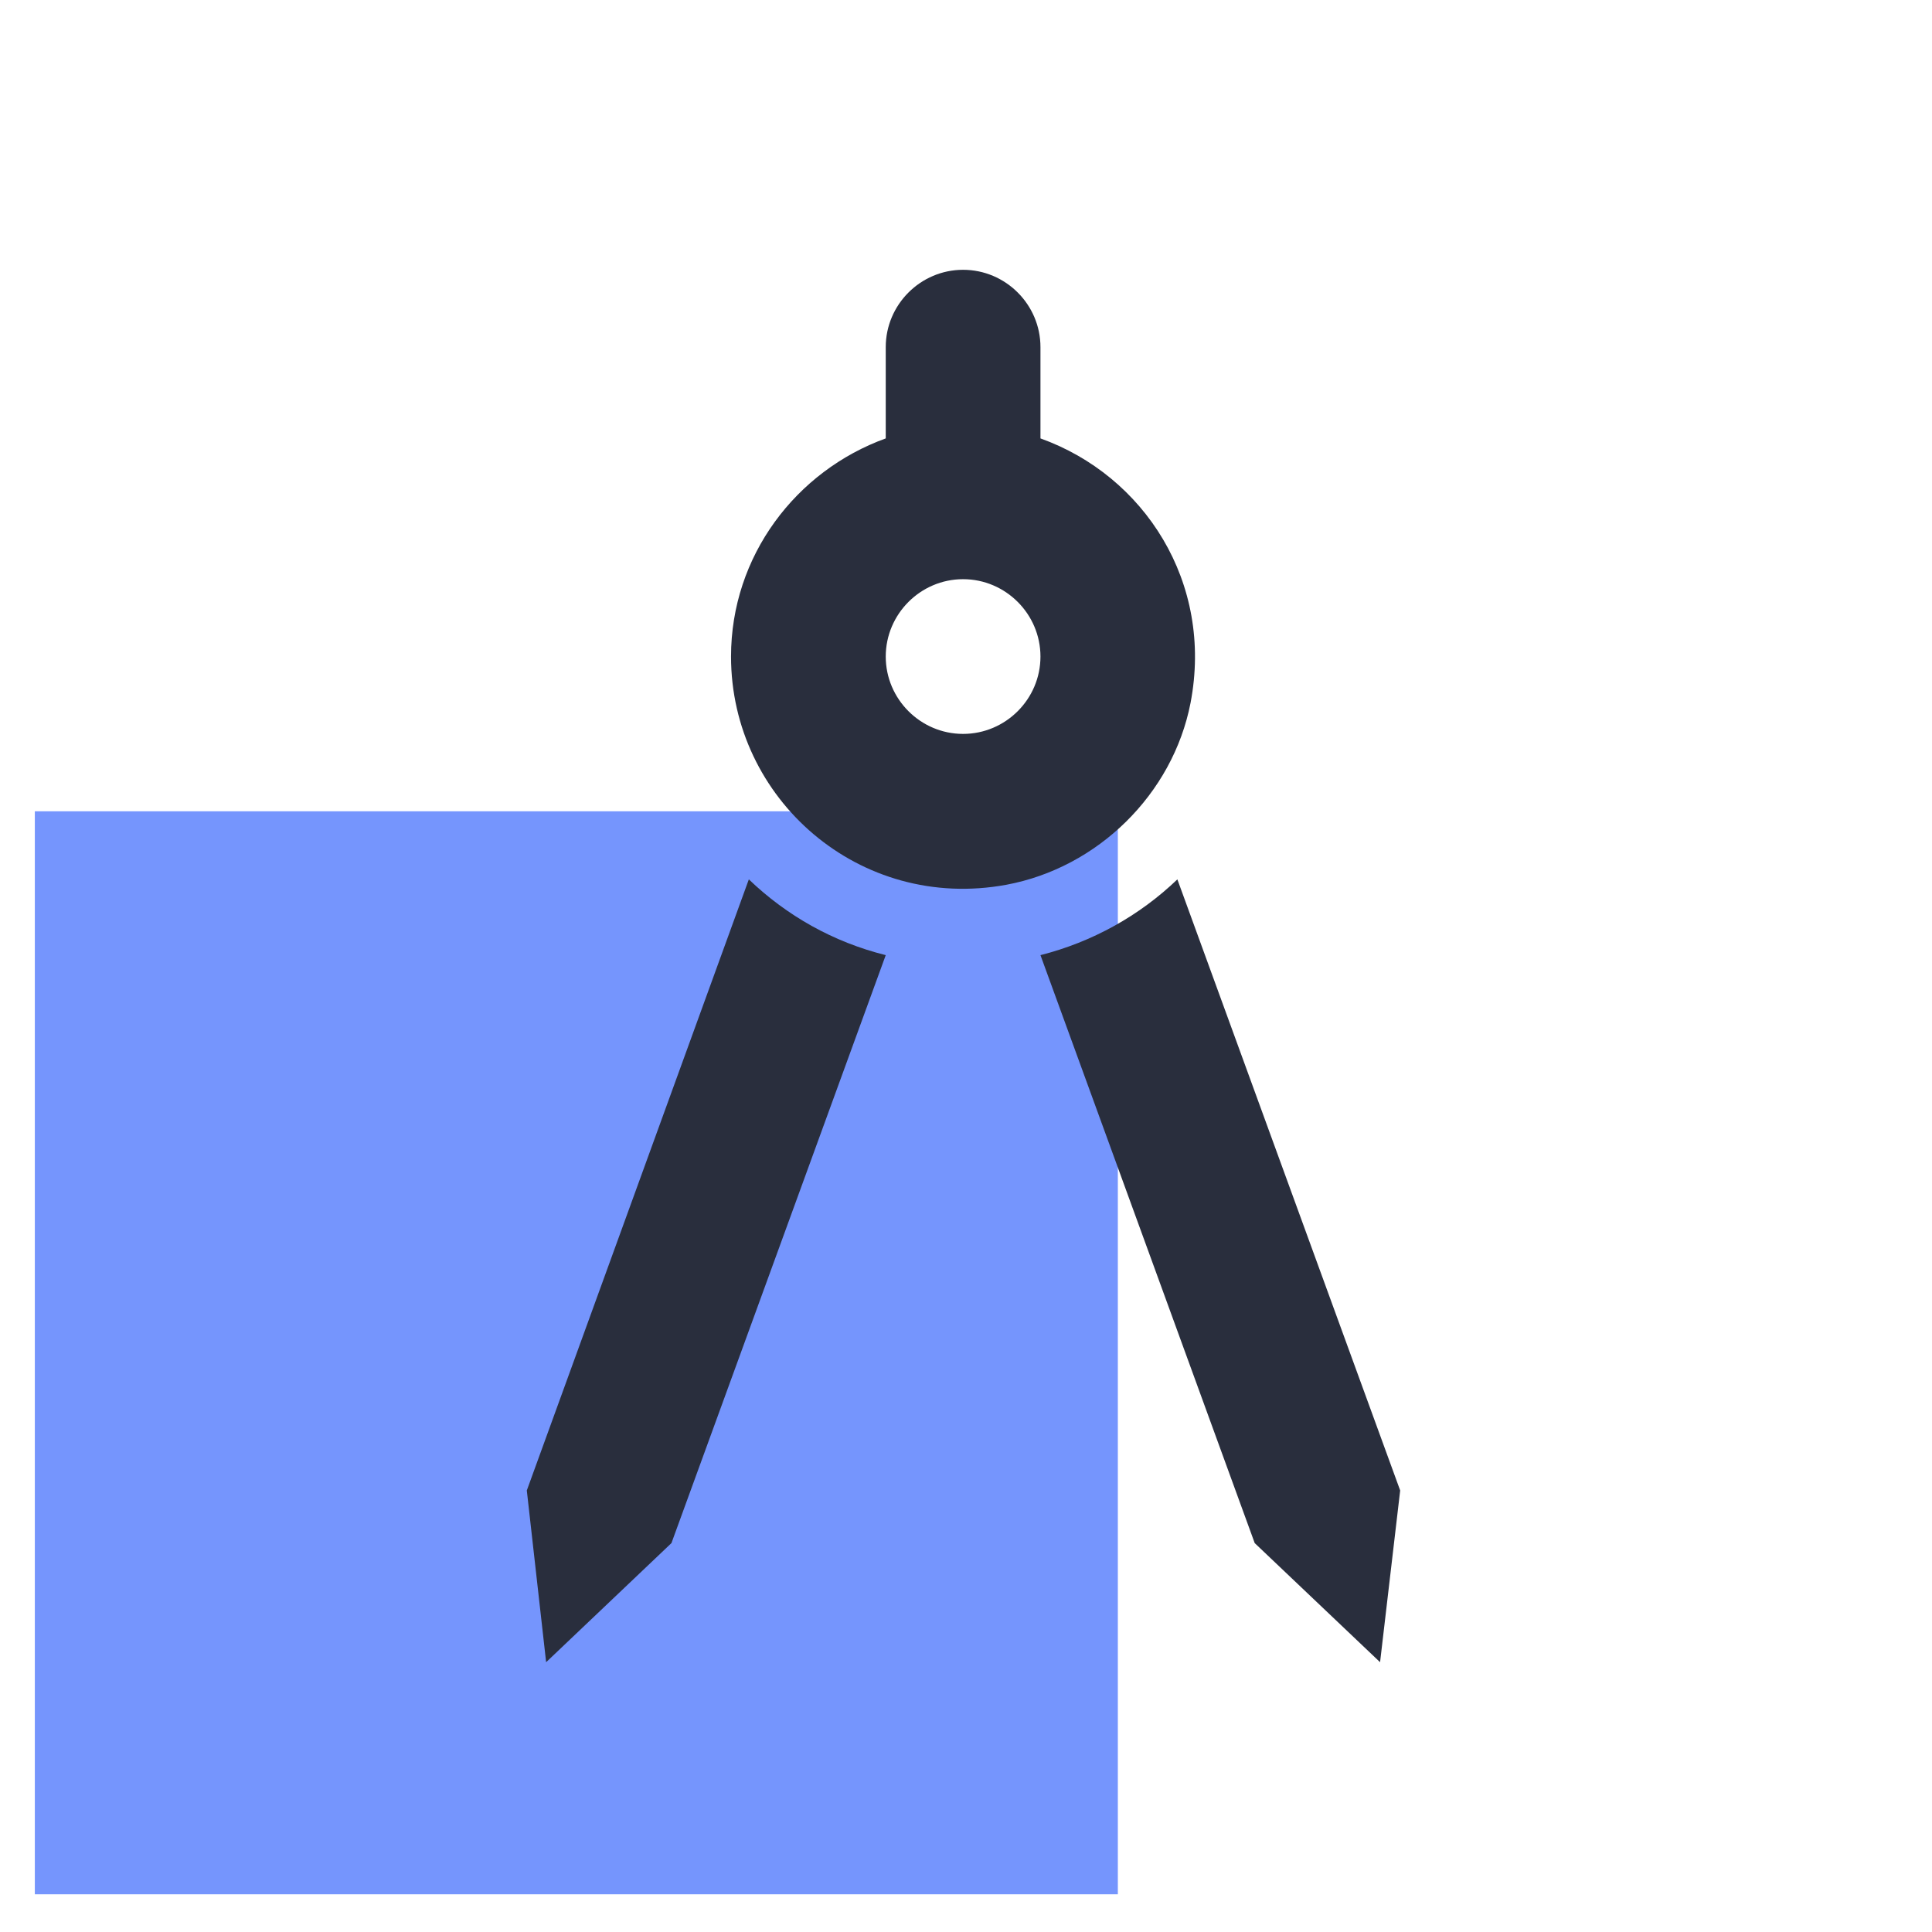 <svg width="37" height="37" viewBox="0 0 37 37" fill="none" xmlns="http://www.w3.org/2000/svg">
<g clip-path="url(#clip0_128_196)">
<rect x="0.667" y="15.537" width="20.741" height="20.741" fill="#7595FD"/>
<path d="M10.089 28.544L10.459 31.833L12.859 29.552L16.963 18.292C15.956 18.041 15.067 17.537 14.341 16.841L10.089 28.544ZM22.548 16.841C21.822 17.537 20.918 18.041 19.926 18.292L24.029 29.552L26.43 31.833L26.815 28.544L22.548 16.841ZM22.8 13.463C23.244 11.152 21.911 9.107 19.926 8.396V6.648C19.926 5.833 19.259 5.167 18.444 5.167C17.63 5.167 16.963 5.833 16.963 6.648V8.396C15.244 9.018 14 10.648 14 12.574C14 15.3 16.459 17.463 19.274 16.944C21.022 16.618 22.459 15.211 22.8 13.463ZM18.444 14.055C17.63 14.055 16.963 13.389 16.963 12.574C16.963 11.759 17.63 11.092 18.444 11.092C19.259 11.092 19.926 11.759 19.926 12.574C19.926 13.389 19.259 14.055 18.444 14.055Z" fill="#292E3D"/>
</g>
<defs>
<clipPath id="clip0_128_196">
<rect width="35.556" height="35.556" fill="white" transform="translate(0.667 0.722)"/>
</clipPath>
</defs>
</svg>
